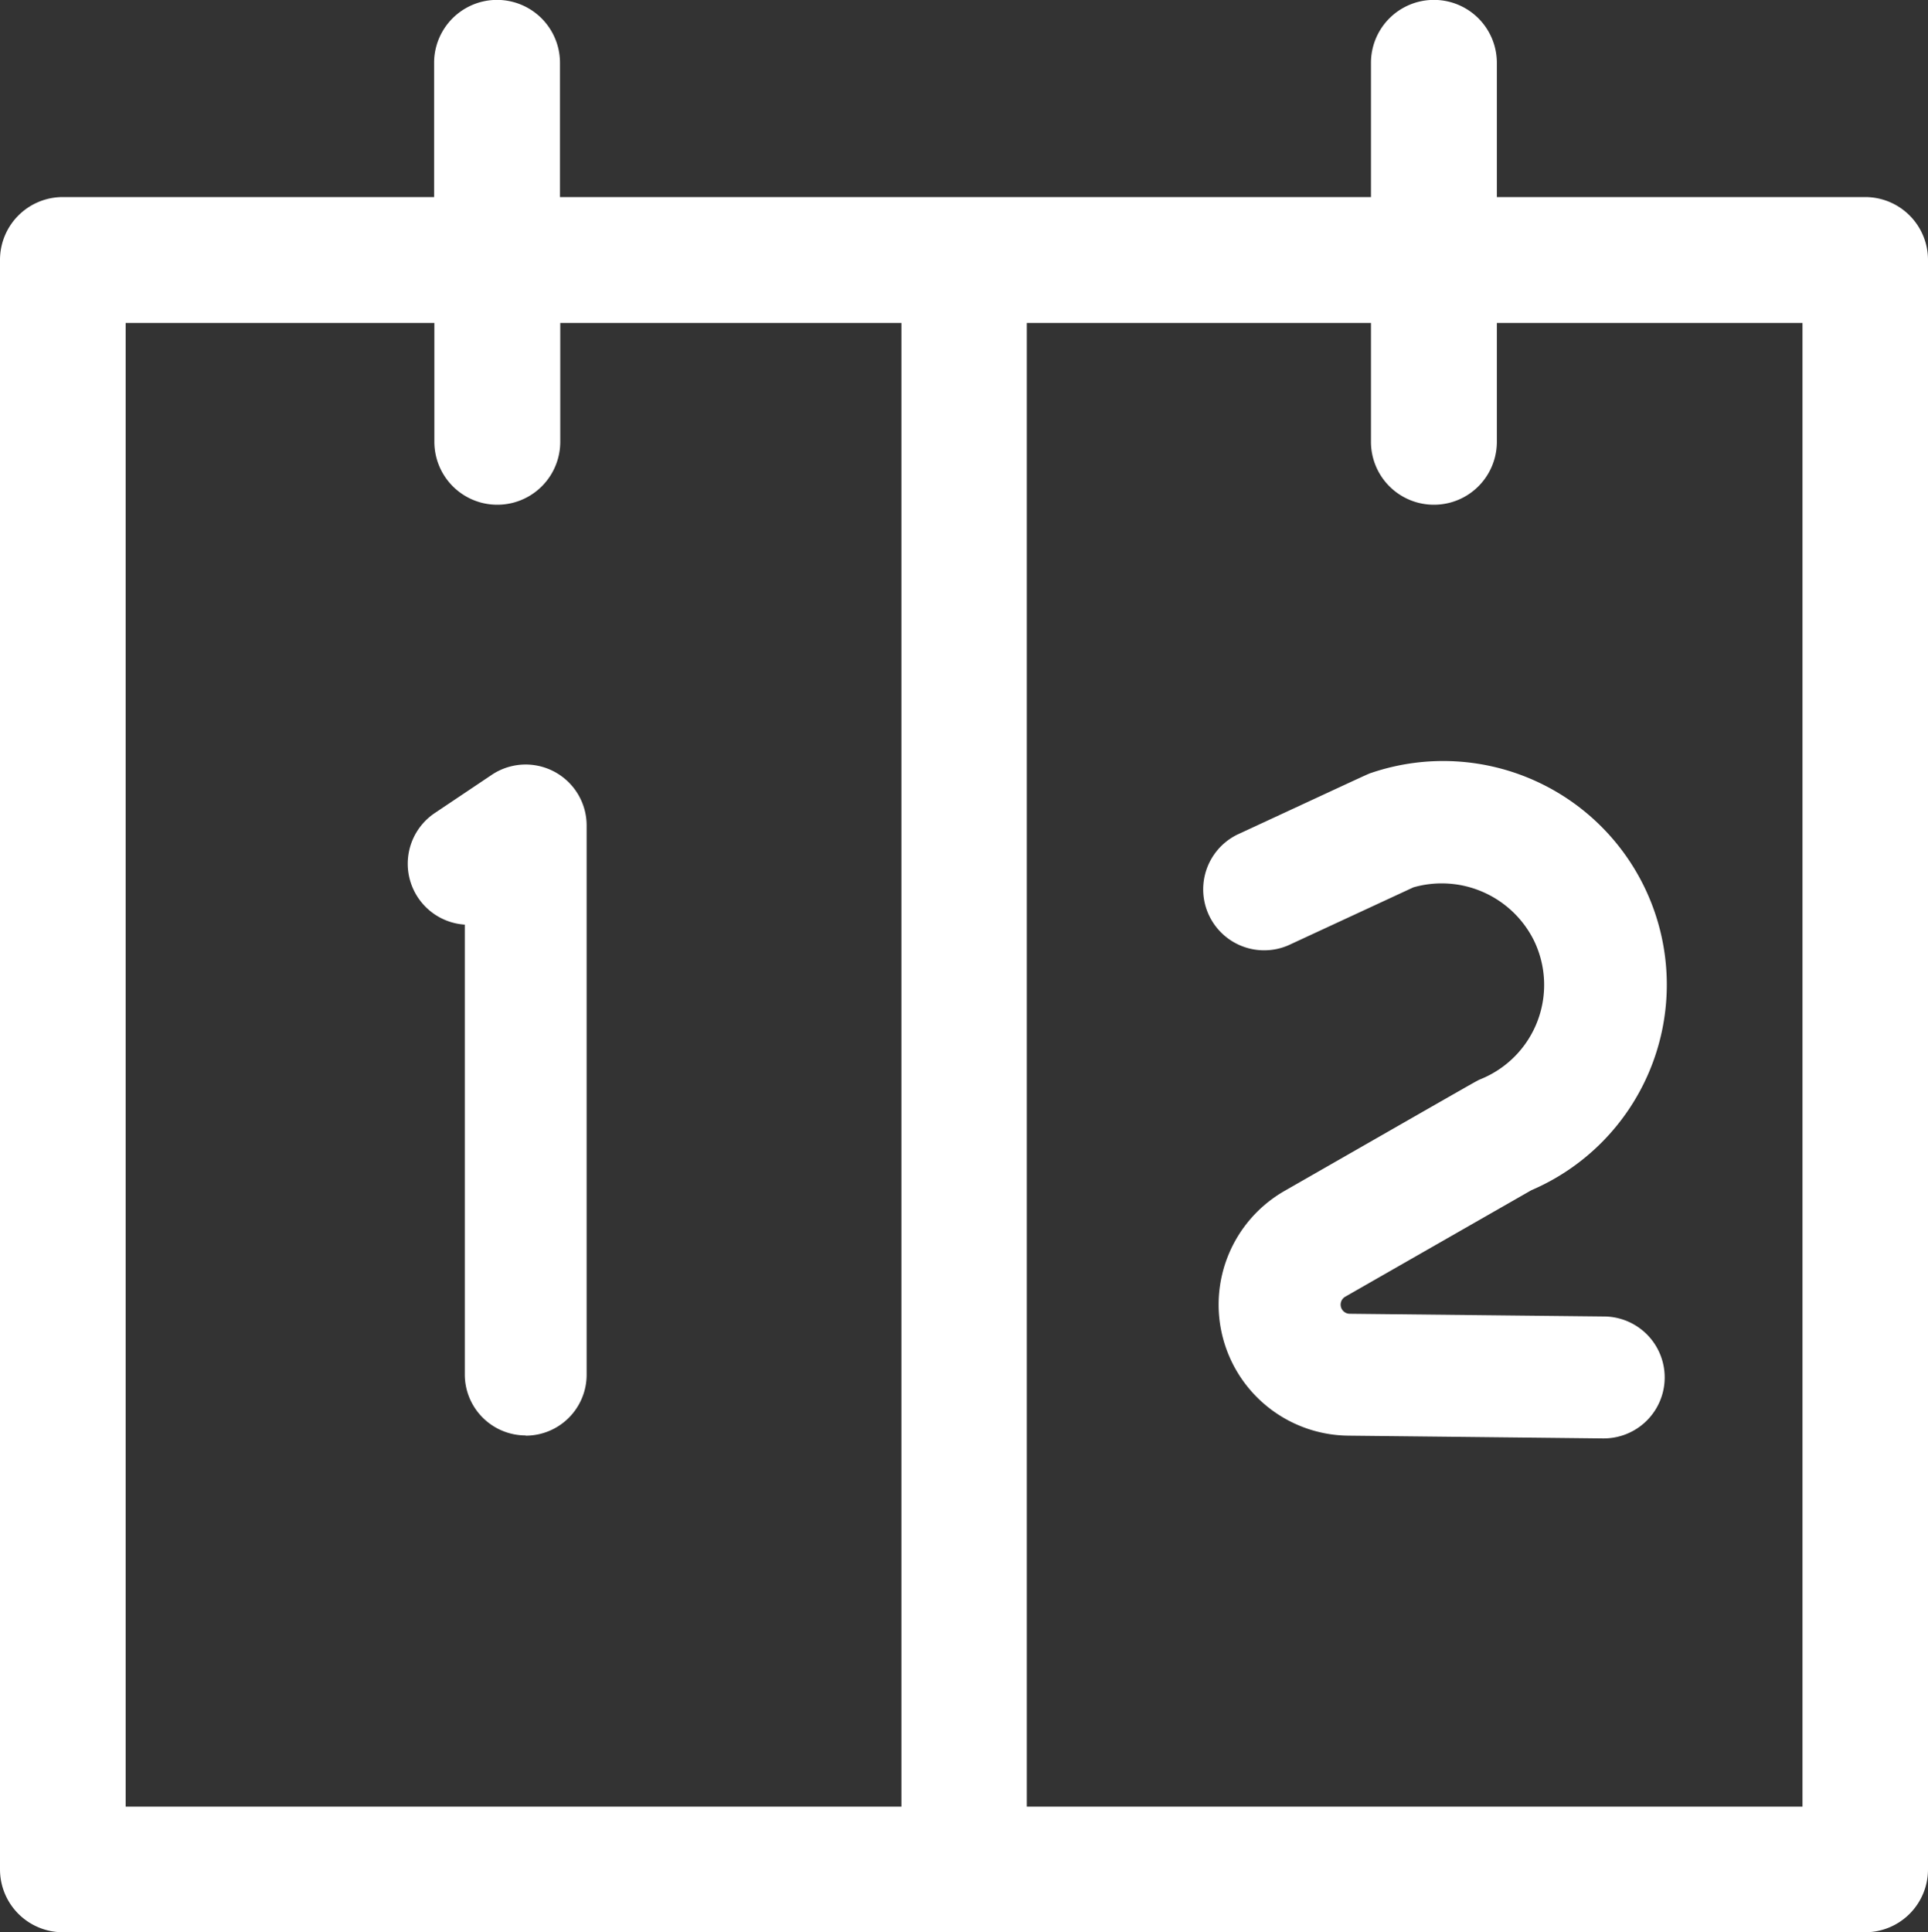 <svg xmlns="http://www.w3.org/2000/svg" width="35.225" height="35.301"><rect width="100%" height="100%" fill="#333333" stroke="none"/><g fill="#fff"><path data-name="Path 1" d="M34.077 3.6h-6.729V1.148a1.15 1.15 0 00-2.3 0V3.6H10.231V1.148a1.15 1.15 0 00-2.3 0V3.6H1.148A1.148 1.148 0 000 4.752v29.4A1.148 1.148 0 001.148 35.3h32.929a1.148 1.148 0 001.148-1.148v-29.4A1.148 1.148 0 0034.077 3.6zM2.296 33.005V5.9h5.64v2.171a1.15 1.15 0 102.3 0V5.9h6.233v27.105zm30.634 0H18.76V5.9h6.288v2.171a1.15 1.15 0 102.3 0V5.9h5.584v27.105z"/><path data-name="Path 2" d="M9.606 26.224a1.114 1.114 0 01-1.114-1.114v-8.218a1.115 1.115 0 01-.554-2.035l1.044-.7a1.114 1.114 0 011.736.923v10.034a1.114 1.114 0 01-1.114 1.114z"/><path data-name="Path 3" d="M29.326 26.278c-.171 0 .995.011-4.692-.05a2.394 2.394 0 01-1.164-4.472c3.778-2.163 3.49-2 3.587-2.043a1.858 1.858 0 00.966-2.536 1.882 1.882 0 00-2.2-.966l-2.285 1.059a1.114 1.114 0 01-.936-2.021c2.551-1.182 2.378-1.105 2.463-1.133a4.086 4.086 0 012.913 7.628l-3.4 1.945a.167.167 0 00.081.312l4.68.05a1.114 1.114 0 01-.012 2.227z"/></g></svg>